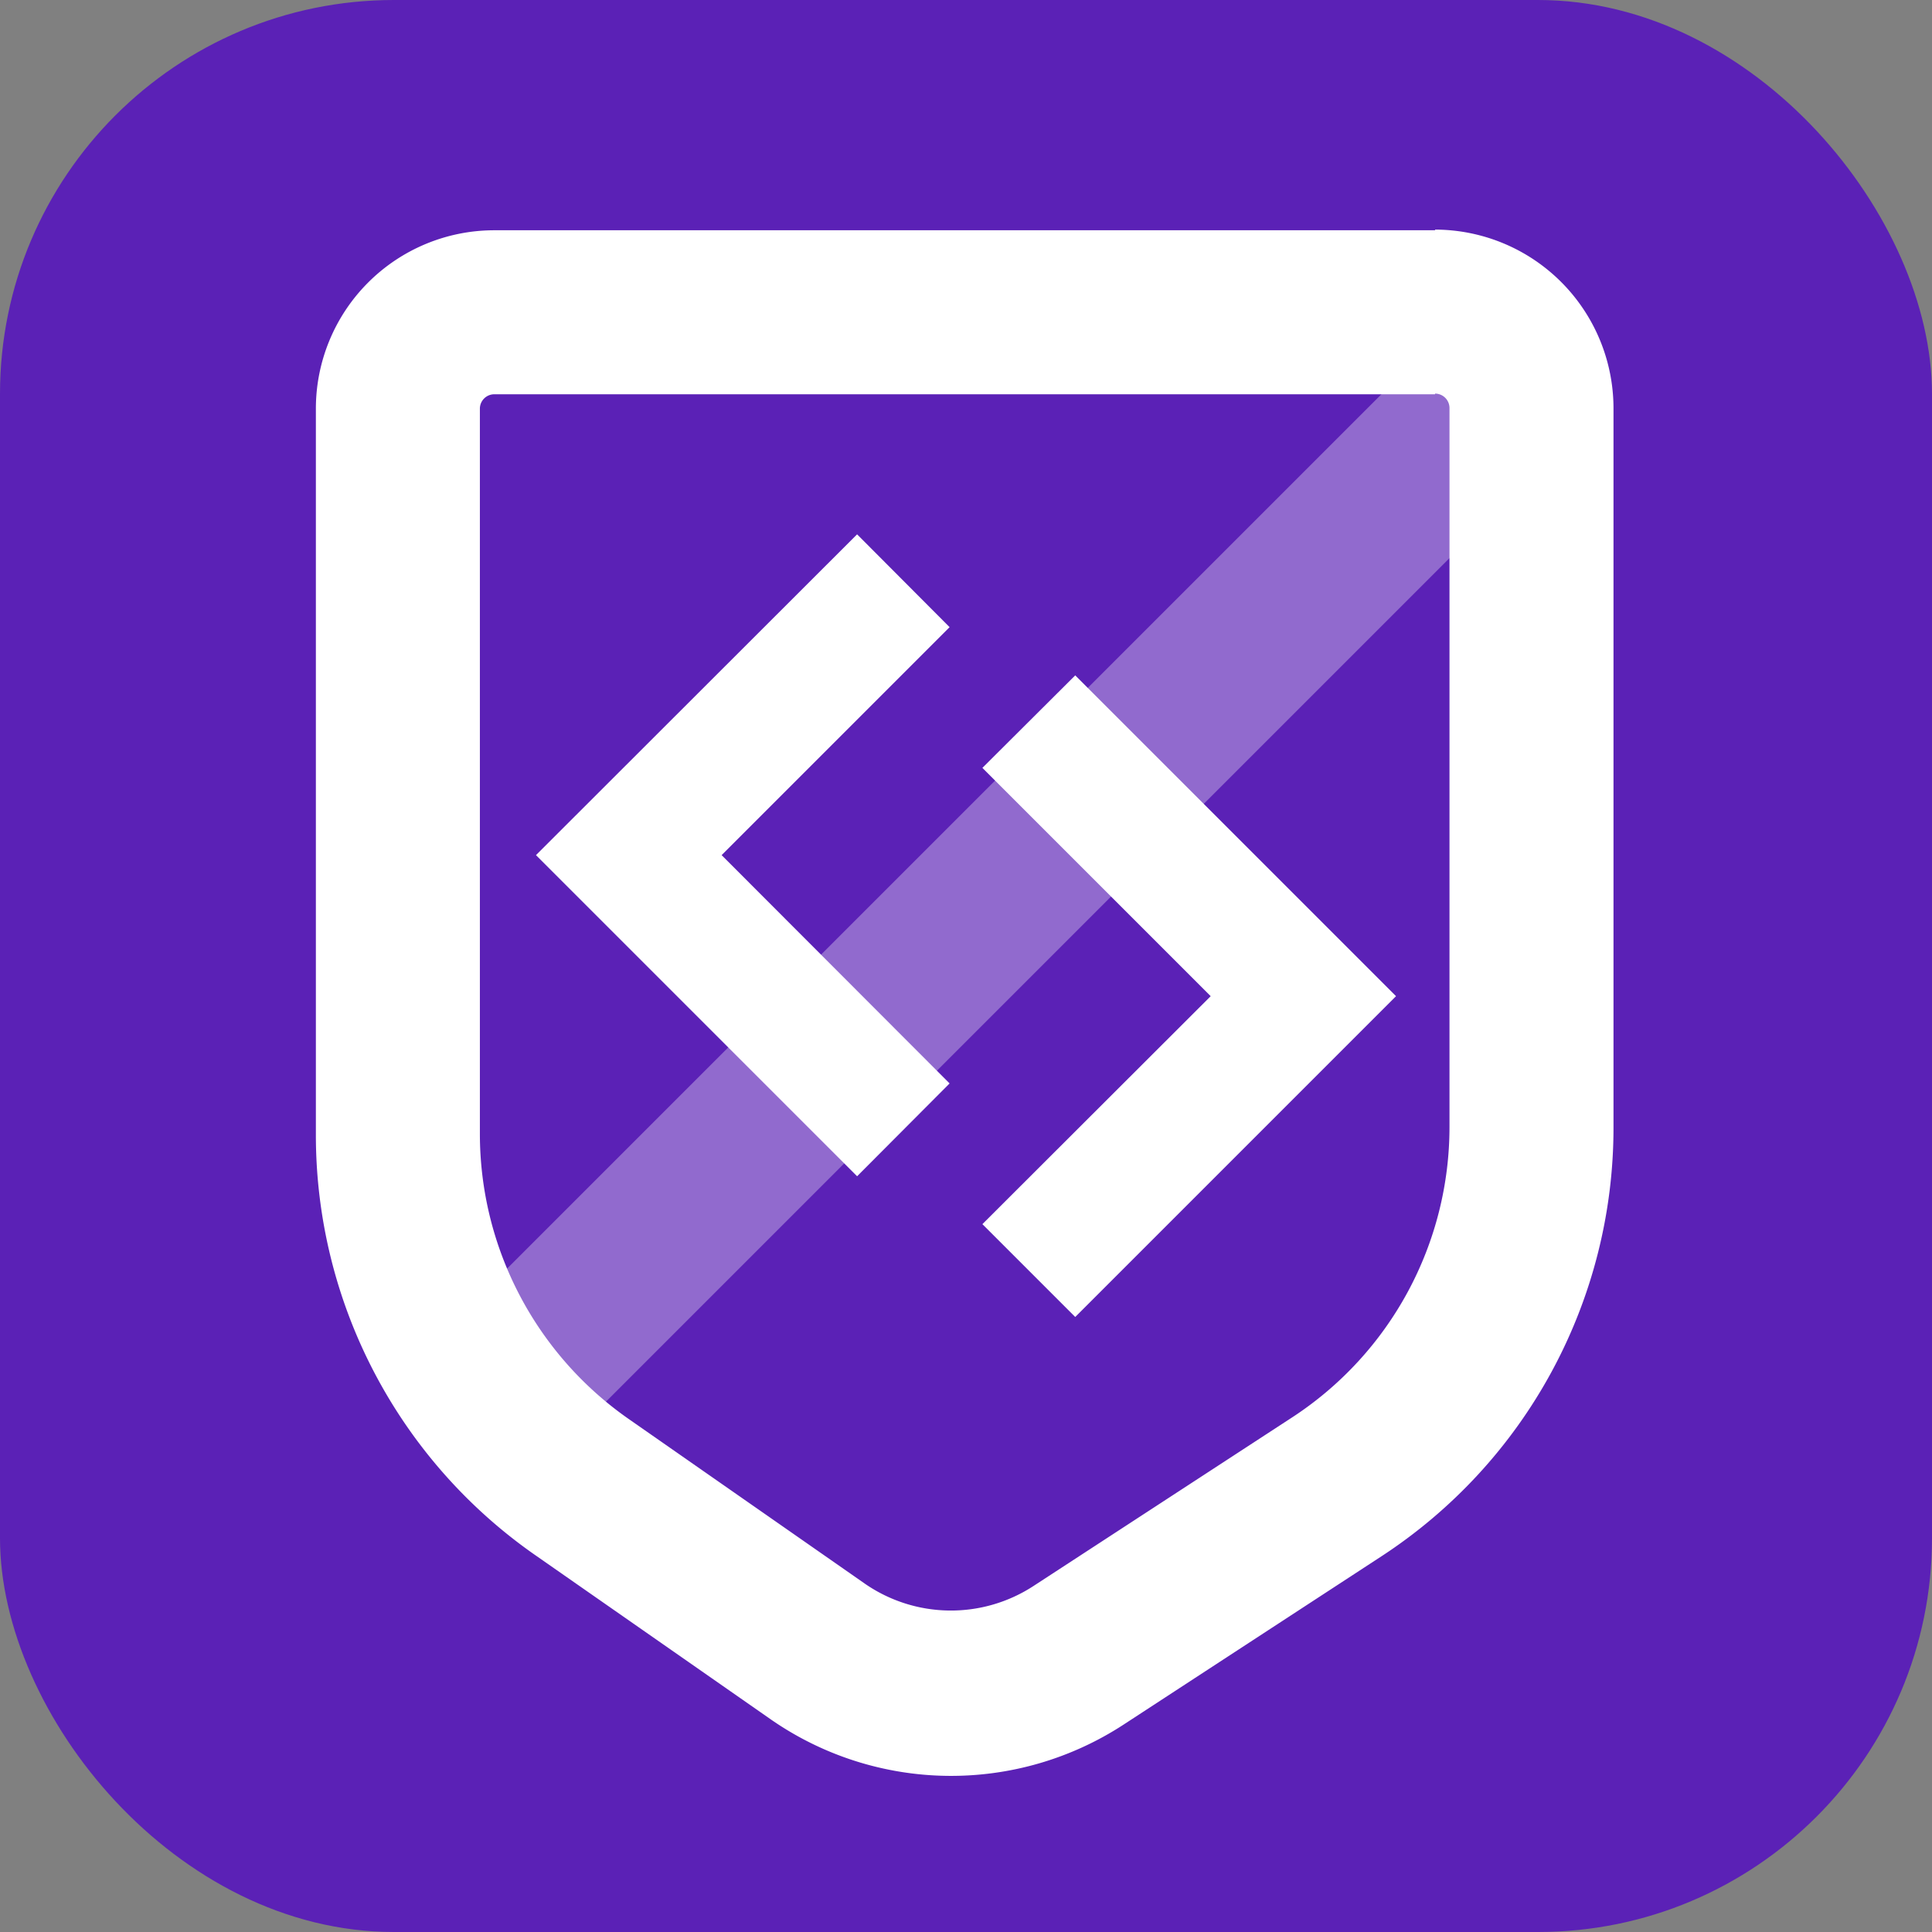 <svg xmlns="http://www.w3.org/2000/svg" viewBox="0 0 58.9 58.9"><rect x="0" y="0" width="58.9" height="58.9" fill="#808080" stroke="none"/><g id="ab76c774-436d-4e0f-a8c7-eb8248e72800" data-name="app-icon-logo"><rect id="f636d0d3-a99a-4e8b-9797-5a7a5c0ec1cd" data-name="app-icon" width="58.9" height="58.9" rx="12.01" fill="#5b21b6"/><g id="aa5d0917-8a8b-4f95-8d4d-be4eb525e959" data-name="icon"><g id="a2dad217-5040-46d1-a9c5-d543c69f59c6" data-name="sash" opacity="0.33"><rect x="8.15" y="24.37" width="45.32" height="5" transform="translate(-9.98 29.65) rotate(-45)" fill="#fff"/></g><polygon id="b6307913-2140-46aa-9b59-4973f866c7e7" data-name="arrow-l" points="26.13 35.86 16.34 26.07 26.13 16.29 28.95 19.12 22 26.07 28.95 33.03 26.13 35.86" fill="#fff"/><polygon id="a76388d6-242d-4104-8adf-315ee42a1138" data-name="arrow-r" points="32.78 40.15 29.95 37.32 36.91 30.37 29.95 23.41 32.78 20.59 42.56 30.37 32.78 40.15" fill="#fff"/><path id="b0db9520-fa45-4bc8-b177-3b9c8b34ccb9" data-name="shield" d="M43.75,12a.44.44,0,0,1,.44.44V34.34a10.57,10.57,0,0,1-4.81,8.88l-7.87,5.13a4.61,4.61,0,0,1-5.13-.06l-7.17-5a10.6,10.6,0,0,1-4.58-8.73V12.46a.44.44,0,0,1,.44-.44H43.75m0-5H15.07a5.44,5.44,0,0,0-5.44,5.44V34.6a15.61,15.61,0,0,0,6.73,12.84l7.17,5a9.63,9.63,0,0,0,10.72.14l7.86-5.13a15.6,15.6,0,0,0,7.08-13.07V12.46A5.45,5.45,0,0,0,43.75,7Z" fill="#fff"/></g></g></svg>